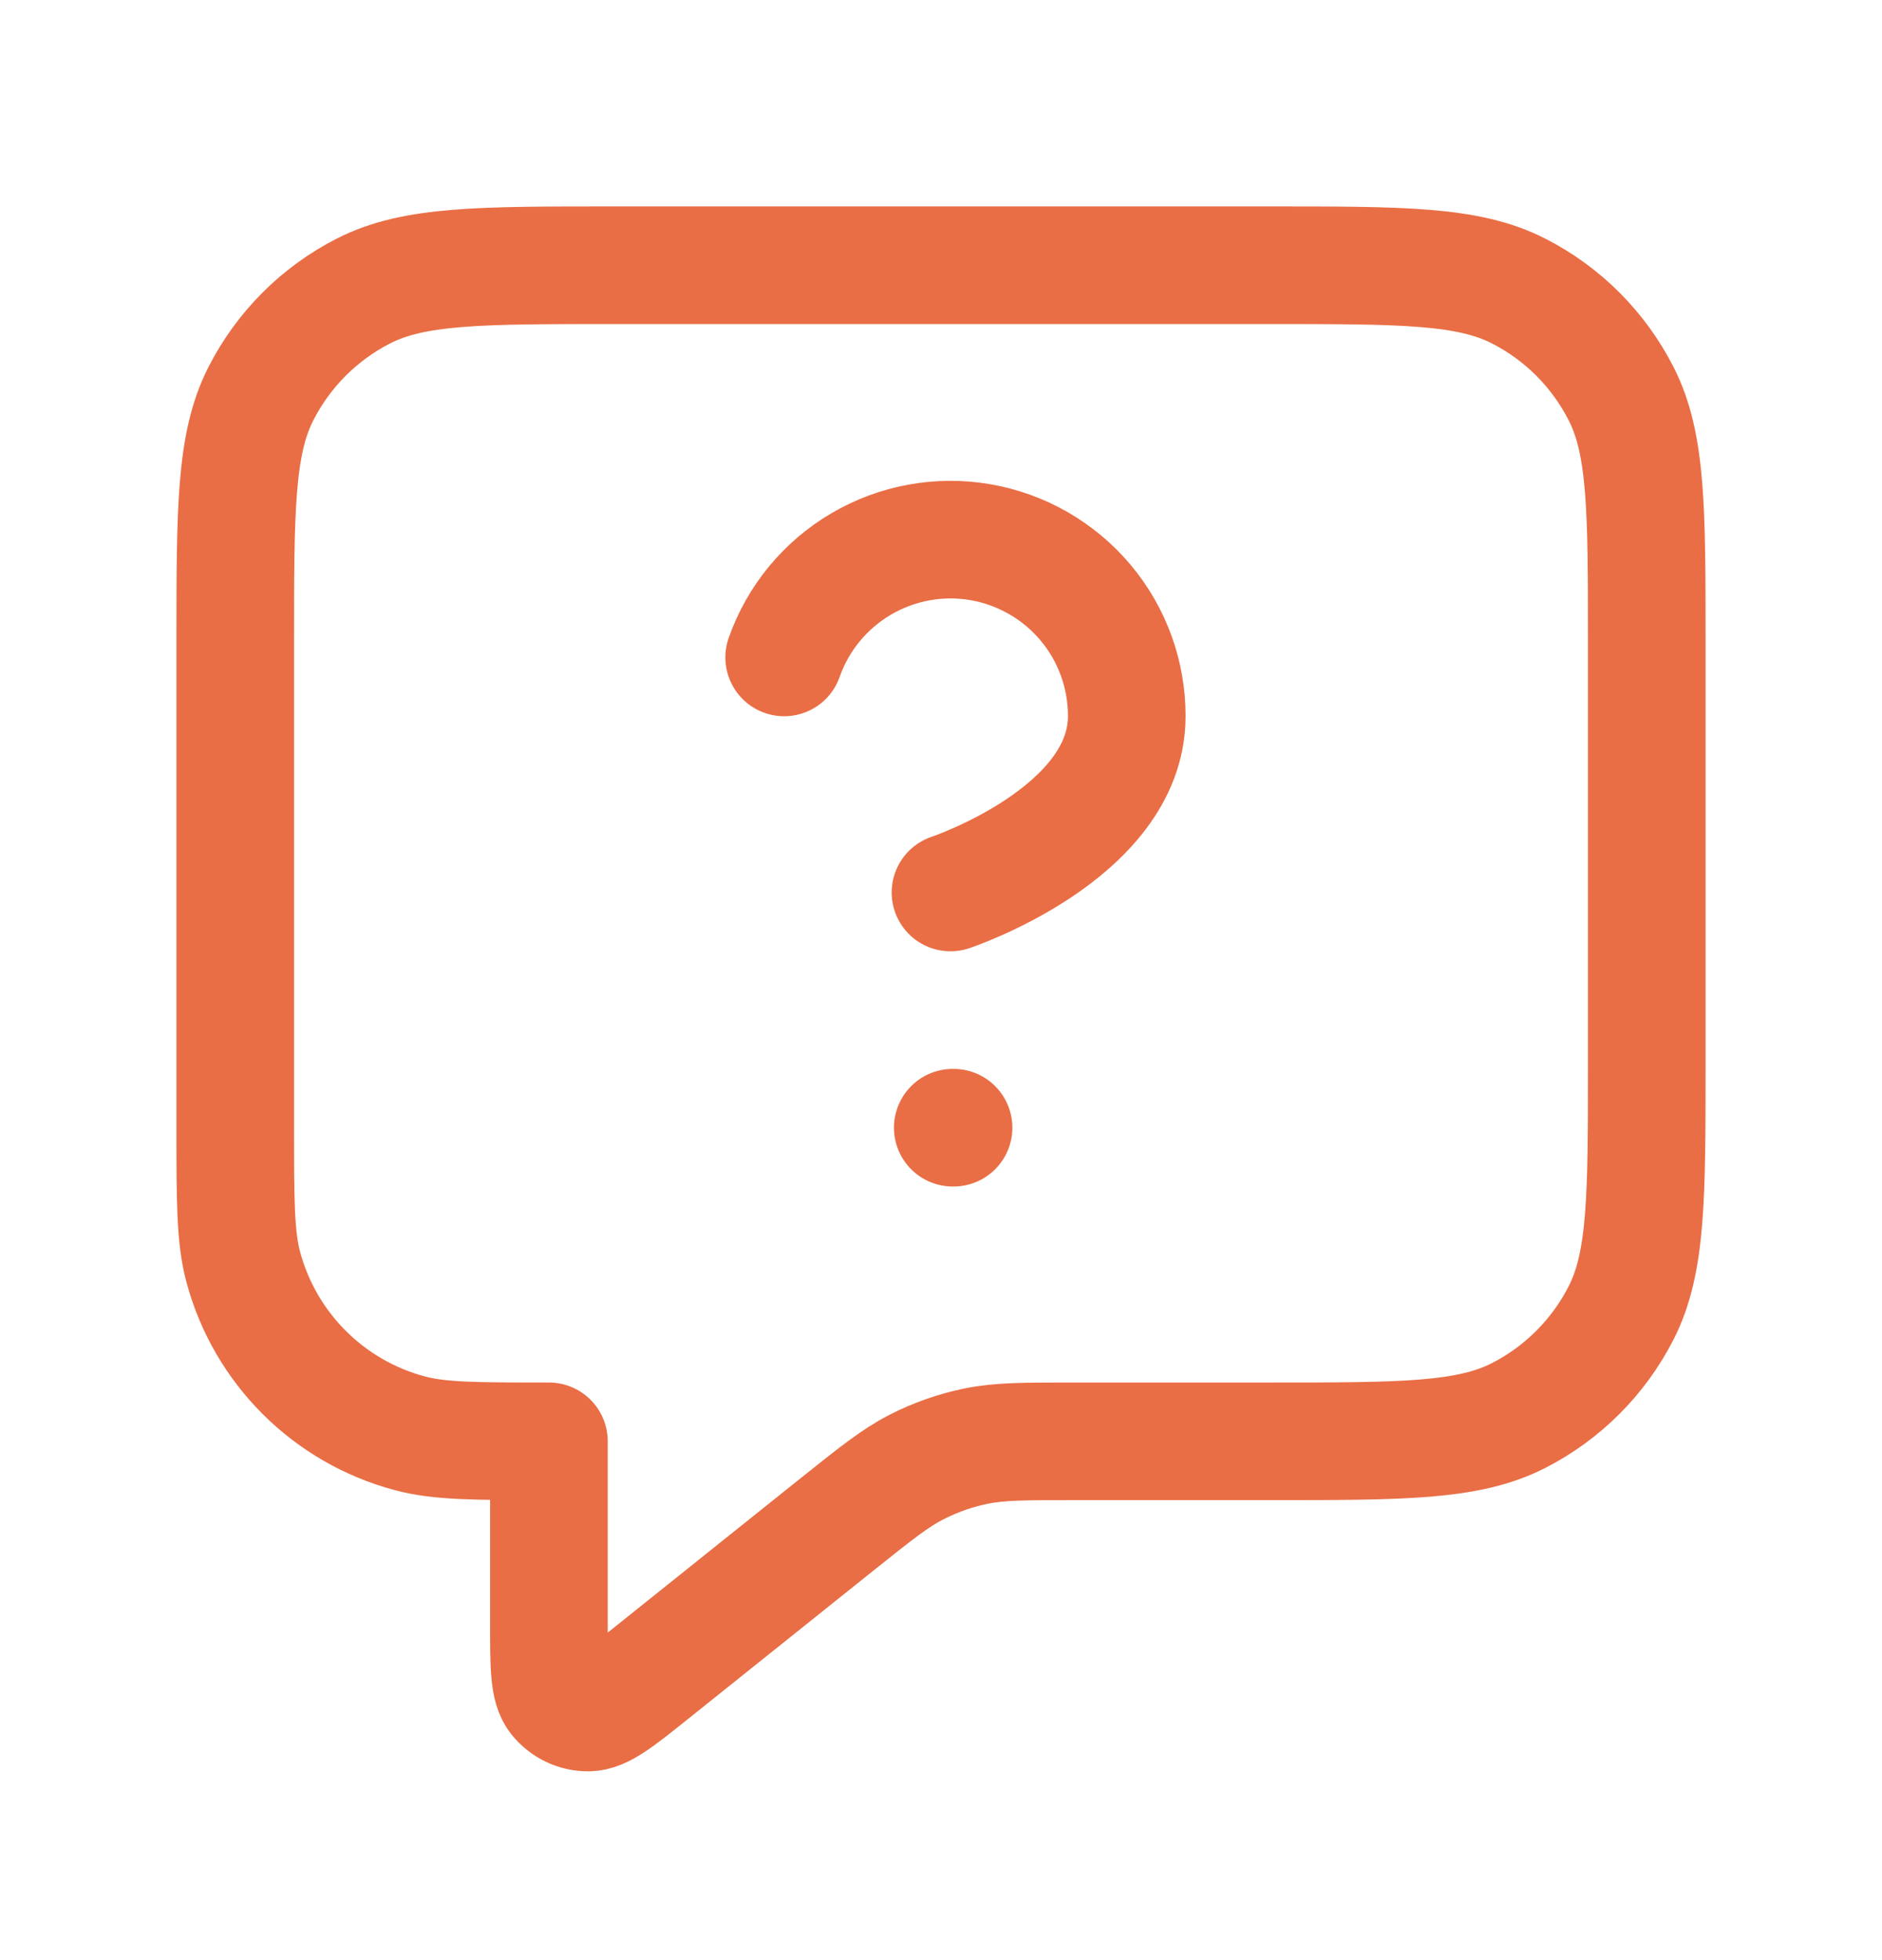 <svg width="24" height="25" viewBox="0 0 24 25" fill="none" xmlns="http://www.w3.org/2000/svg">
<path d="M10 8.385C10.176 7.884 10.524 7.462 10.982 7.193C11.44 6.924 11.978 6.825 12.501 6.915C13.024 7.005 13.499 7.277 13.841 7.683C14.183 8.089 14.37 8.603 14.369 9.134C14.369 10.633 12.121 11.383 12.121 11.383M12.15 14.383H12.16M7 18.383V20.718C7 21.251 7 21.517 7.109 21.654C7.204 21.773 7.348 21.843 7.501 21.842C7.676 21.842 7.884 21.676 8.3 21.343L10.685 19.434C11.172 19.045 11.416 18.85 11.688 18.711C11.928 18.588 12.184 18.498 12.449 18.444C12.748 18.383 13.06 18.383 13.684 18.383H16.2C17.88 18.383 18.72 18.383 19.362 18.056C19.927 17.768 20.385 17.309 20.673 16.745C21 16.103 21 15.263 21 13.583V8.183C21 6.503 21 5.662 20.673 5.021C20.385 4.456 19.927 3.997 19.362 3.71C18.72 3.383 17.88 3.383 16.2 3.383H7.8C6.12 3.383 5.28 3.383 4.638 3.71C4.074 3.997 3.615 4.456 3.327 5.021C3 5.662 3 6.503 3 8.183V14.383C3 15.313 3 15.778 3.102 16.159C3.38 17.194 4.188 18.003 5.224 18.28C5.605 18.383 6.07 18.383 7 18.383Z" stroke="#E96E45" stroke-width="1.5" stroke-linecap="round" stroke-linejoin="round"/>
</svg>
